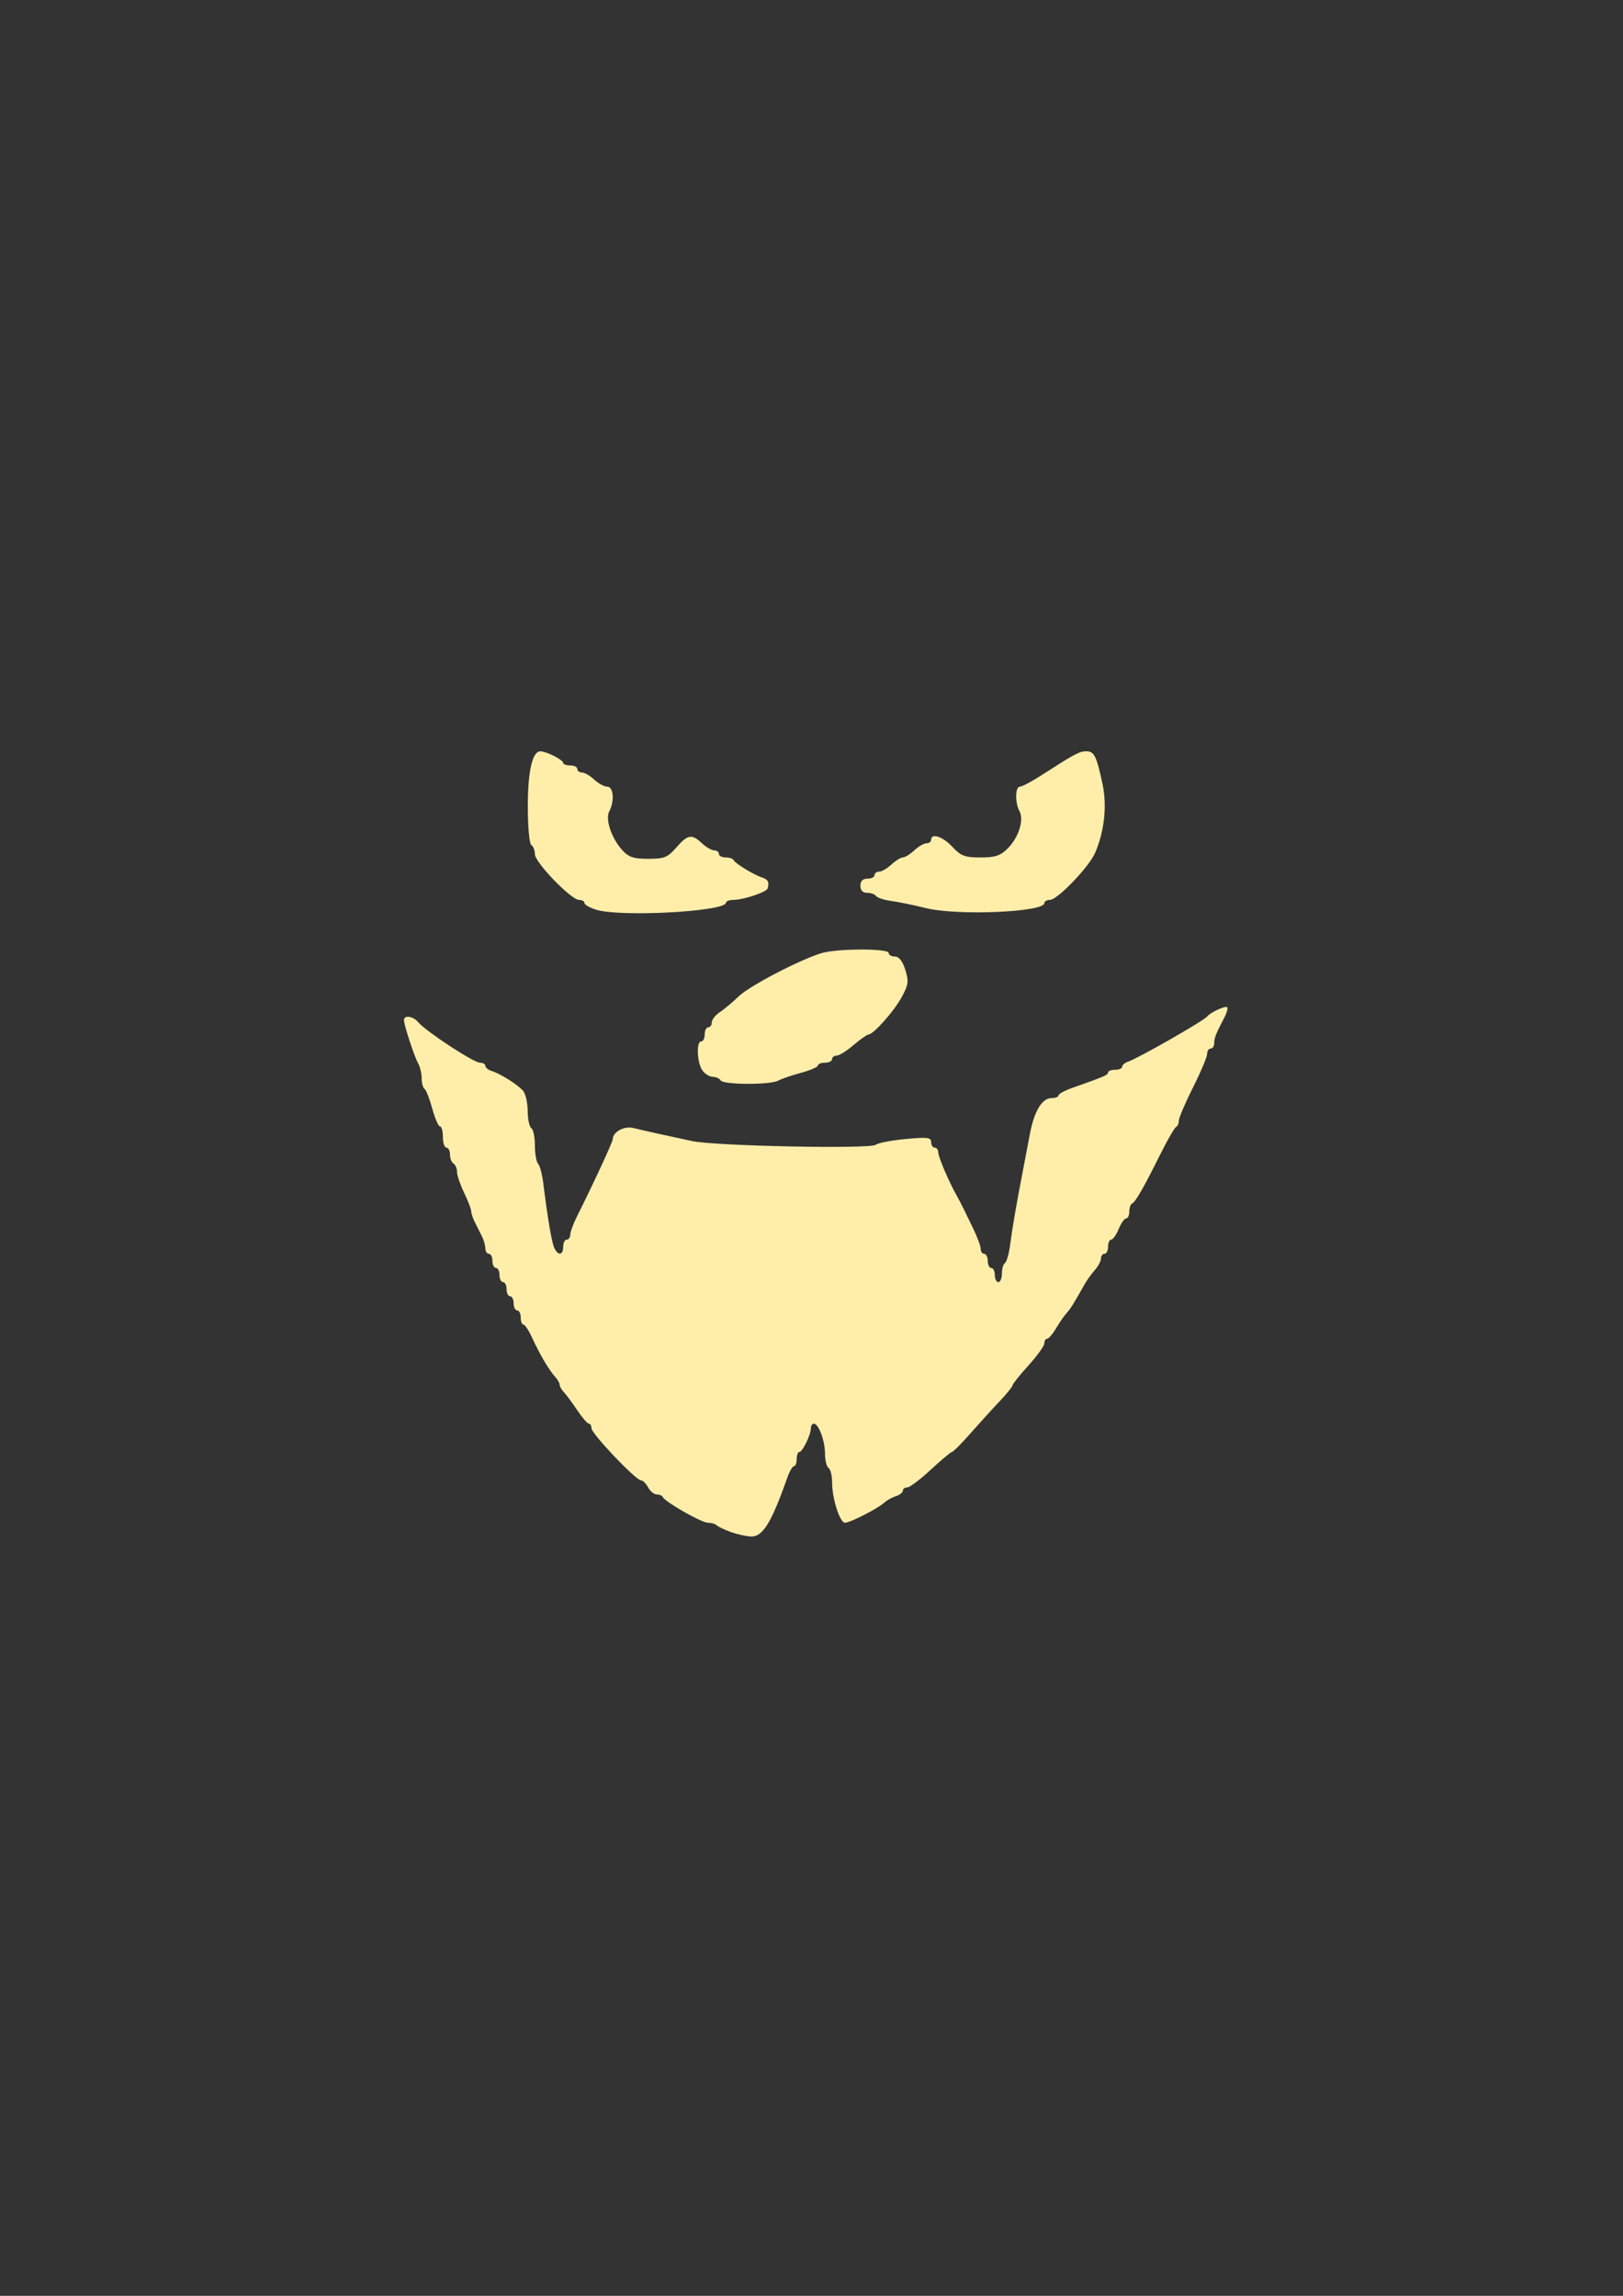 <?xml version="1.0" encoding="UTF-8" standalone="no"?>
<!-- Created with Inkscape (http://www.inkscape.org/) -->

<svg
   xmlns:dc="http://purl.org/dc/elements/1.1/"
   xmlns:cc="http://creativecommons.org/ns#"
   xmlns:rdf="http://www.w3.org/1999/02/22-rdf-syntax-ns#"
   xmlns:svg="http://www.w3.org/2000/svg"
   xmlns="http://www.w3.org/2000/svg"
   xmlns:sodipodi="http://sodipodi.sourceforge.net/DTD/sodipodi-0.dtd"
   xmlns:inkscape="http://www.inkscape.org/namespaces/inkscape"
   width="210mm"
   height="297mm"
   viewBox="0 0 210 297"
   version="1.1"
   id="svg8"
   inkscape:version="0.92.2 5c3e80d, 2017-08-06"
   sodipodi:docname="grin5.svg">
  <rect x="0" y="0" width="210" height="297" fill="#333333" stroke="none"/>
  <defs
     id="defs2">
    <clipPath
       id="clipPath45"
       clipPathUnits="userSpaceOnUse">
      <path
         inkscape:connector-curvature="0"
         id="path43"
         d="M 0,864 H 864 V 0 H 0 Z" />
    </clipPath>
    <clipPath
       id="clipPath3854"
       clipPathUnits="userSpaceOnUse">
      <path
         inkscape:connector-curvature="0"
         id="path3852"
         d="M 0,864 H 864 V 0 H 0 Z" />
    </clipPath>
    <clipPath
       id="clipPath4053"
       clipPathUnits="userSpaceOnUse">
      <path
         inkscape:connector-curvature="0"
         id="path4051"
         d="M 0,864 H 864 V 0 H 0 Z" />
    </clipPath>
    <clipPath
       id="clipPath4150"
       clipPathUnits="userSpaceOnUse">
      <path
         inkscape:connector-curvature="0"
         id="path4148"
         d="M 0,864 H 864 V 0 H 0 Z" />
    </clipPath>
    <clipPath
       id="clipPath4295"
       clipPathUnits="userSpaceOnUse">
      <path
         inkscape:connector-curvature="0"
         id="path4293"
         d="M 0,864 H 864 V 0 H 0 Z" />
    </clipPath>
    <clipPath
       id="clipPath4410"
       clipPathUnits="userSpaceOnUse">
      <path
         inkscape:connector-curvature="0"
         id="path4408"
         d="M 0,864 H 864 V 0 H 0 Z" />
    </clipPath>
    <clipPath
       id="clipPath4615"
       clipPathUnits="userSpaceOnUse">
      <path
         inkscape:connector-curvature="0"
         id="path4613"
         d="M 0,864 H 864 V 0 H 0 Z" />
    </clipPath>
    <clipPath
       id="clipPath4838"
       clipPathUnits="userSpaceOnUse">
      <path
         inkscape:connector-curvature="0"
         id="path4836"
         d="M 0,864 H 864 V 0 H 0 Z" />
    </clipPath>
    <clipPath
       id="clipPath5001"
       clipPathUnits="userSpaceOnUse">
      <path
         inkscape:connector-curvature="0"
         id="path4999"
         d="M 0,864 H 864 V 0 H 0 Z" />
    </clipPath>
    <inkscape:perspective
       id="perspective9"
       inkscape:persp3d-origin="372.04724 : 350.78739 : 1"
       inkscape:vp_z="744.09448 : 526.18109 : 1"
       inkscape:vp_y="0 : 1000 : 0"
       inkscape:vp_x="0 : 526.18109 : 1"
       sodipodi:type="inkscape:persp3d" />
  </defs>
  <sodipodi:namedview
     id="base"
     pagecolor="#000000"
     bordercolor="#666666"
     borderopacity="1.0"
     inkscape:pageopacity="0"
     inkscape:pageshadow="2"
     inkscape:zoom="0.91846942"
     inkscape:cx="396.85039"
     inkscape:cy="556.87007"
     inkscape:document-units="mm"
     inkscape:current-layer="g5136"
     showgrid="false"
     inkscape:window-width="2560"
     inkscape:window-height="1385"
     inkscape:window-x="2560"
     inkscape:window-y="27"
     inkscape:window-maximized="1"
     showguides="true"
     inkscape:guide-bbox="true">
    <sodipodi:guide
       position="105.434,205.97"
       orientation="1,0"
       id="guide3815"
       inkscape:locked="false" />
    <sodipodi:guide
       position="92.758,149.508"
       orientation="0,1"
       id="guide3817"
       inkscape:locked="false" />
  </sodipodi:namedview>
  <g
     inkscape:label="Layer 1"
     inkscape:groupmode="layer"
     id="layer1">
    <g
       transform="matrix(0.353,0,0,-0.353,-70.777,287.435)"
       inkscape:label="1"
       id="g37">
      <g
         id="g39">
        <g
           id="g5136"
           transform="matrix(0.75,0,0,-0.75,342.51,505.502)"
           style="fill:#ffeeaa">
          <path
             style="fill:#ffeeaa;stroke-width:1.729"
             d="m 167.686,336.87 c -3.045,-1.108 -6.092,-2.572 -6.773,-3.252 -0.68,-0.68 -2.611,-1.237 -4.292,-1.237 -3.107,0 -20.965,-10.168 -22.018,-12.536 -0.317,-0.714 -1.651,-1.297 -2.965,-1.297 -1.314,0 -3.222,-1.556 -4.24,-3.458 -1.018,-1.902 -2.604,-3.458 -3.525,-3.458 -2.494,0 -24.142,-22.779 -24.142,-25.404 0,-1.245 -0.583,-2.268 -1.297,-2.275 -0.714,0 -3.241,-2.925 -5.618,-6.484 -2.376,-3.56 -5.294,-7.501 -6.484,-8.757 -1.19,-1.257 -2.164,-2.952 -2.164,-3.767 0,-0.815 -0.972,-2.534 -2.161,-3.82 -2.934,-3.173 -7.702,-11.252 -11.268,-19.092 -1.622,-3.566 -3.544,-6.484 -4.271,-6.484 -0.726,0 -1.321,-1.556 -1.321,-3.458 0,-1.902 -0.778,-3.458 -1.729,-3.458 -0.951,0 -1.729,-1.556 -1.729,-3.458 0,-1.902 -0.778,-3.458 -1.729,-3.458 -0.951,0 -1.729,-1.556 -1.729,-3.458 0,-1.902 -0.778,-3.458 -1.729,-3.458 -0.951,0 -1.729,-1.556 -1.729,-3.458 0,-1.902 -0.778,-3.458 -1.729,-3.458 -0.951,0 -1.729,-1.556 -1.729,-3.458 0,-1.902 -0.778,-3.458 -1.729,-3.458 -0.951,0 -1.729,-1.178 -1.729,-2.617 0,-1.44 -0.778,-4.163 -1.729,-6.052 -0.951,-1.889 -2.507,-4.981 -3.458,-6.87 -0.951,-1.889 -1.729,-4.261 -1.729,-5.271 0,-1.01 -1.556,-5.057 -3.458,-8.994 -1.902,-3.937 -3.458,-8.522 -3.458,-10.189 0,-1.667 -0.778,-3.512 -1.729,-4.1 -0.951,-0.588 -1.729,-2.579 -1.729,-4.425 0,-1.846 -0.778,-3.356 -1.729,-3.356 -0.951,0 -1.729,-2.334 -1.729,-5.188 0,-2.853 -0.637,-5.188 -1.417,-5.188 -0.779,0 -2.489,-3.94 -3.801,-8.755 -1.311,-4.815 -3.008,-9.141 -3.771,-9.612 -0.763,-0.472 -1.387,-2.767 -1.387,-5.101 0,-2.334 -0.754,-5.595 -1.675,-7.247 -1.952,-3.499 -6.971,-18.778 -6.971,-21.219 0,-2.658 4.545,-1.933 7.087,1.13 3.586,4.321 27.009,19.68 30.012,19.68 1.47,0 2.672,0.687 2.672,1.528 0,0.84 1.362,1.959 3.026,2.487 4.485,1.422 13.053,6.855 15.485,9.819 1.171,1.427 2.153,5.855 2.184,9.841 0.029,3.986 0.833,7.728 1.784,8.316 0.951,0.588 1.729,4.369 1.729,8.402 0,4.033 0.703,8.072 1.562,8.976 0.859,0.904 1.997,5.144 2.53,9.424 2.141,17.204 4.081,28.686 5.334,31.557 1.784,4.09 4.408,3.832 4.408,-0.432 0,-1.902 0.778,-3.458 1.729,-3.458 0.951,0 1.729,-1.094 1.729,-2.43 0,-1.337 1.509,-5.422 3.353,-9.078 7.357,-14.586 17.397,-36.242 17.397,-37.525 0,-3.564 5.538,-6.625 10.008,-5.532 5.397,1.319 16.454,3.773 28.898,6.411 11.404,2.418 86.908,3.94 89.597,1.806 1.127,-0.894 7.69,-2.161 14.585,-2.816 10.716,-1.018 12.536,-0.799 12.536,1.508 0,1.484 0.778,2.699 1.729,2.699 0.951,0 1.729,1.021 1.729,2.269 0,2.202 5.051,14.056 8.979,21.075 1.065,1.902 2.495,4.625 3.178,6.052 0.683,1.427 2.896,5.974 4.918,10.106 2.021,4.132 3.675,8.606 3.675,9.943 0,1.337 0.778,2.43 1.729,2.43 0.951,0 1.729,1.556 1.729,3.458 0,1.902 0.778,3.458 1.729,3.458 0.951,0 1.729,1.556 1.729,3.458 0,1.902 0.778,3.458 1.729,3.458 0.951,0 1.729,-1.899 1.729,-4.221 0,-2.321 0.677,-4.64 1.506,-5.151 0.828,-0.512 1.98,-4.643 2.56,-9.18 1,-7.822 2.998,-19.379 6.358,-36.781 0.826,-4.28 2.287,-11.952 3.247,-17.05 2.099,-11.153 5.948,-17.533 10.578,-17.533 1.88,0 3.418,-0.587 3.418,-1.306 0,-0.719 2.918,-2.335 6.484,-3.594 15.887,-5.605 17.724,-6.395 17.724,-7.628 0,-0.719 1.556,-1.306 3.458,-1.306 1.902,0 3.458,-0.687 3.458,-1.527 0,-0.84 1.362,-1.972 3.026,-2.515 4.712,-1.538 36.882,-19.921 38.474,-21.985 1.524,-1.976 8.912,-5.407 9.778,-4.541 0.46,0.46 -0.117,2.663 -1.283,4.895 -4.263,8.166 -5.037,10.116 -5.037,12.681 0,1.439 -0.778,2.617 -1.729,2.617 -0.951,0 -1.729,1.184 -1.729,2.632 0,1.448 -3.112,8.823 -6.917,16.389 -3.804,7.566 -6.917,14.876 -6.917,16.245 0,1.368 -0.611,2.747 -1.356,3.064 -0.746,0.317 -4.256,6.412 -7.8,13.545 -7.972,16.045 -12.07,23.171 -13.756,23.92 -0.714,0.317 -1.297,2.068 -1.297,3.891 0,1.823 -0.683,3.314 -1.519,3.314 -0.835,0 -2.486,2.334 -3.668,5.187 -1.182,2.853 -2.833,5.188 -3.668,5.188 -0.835,0 -1.519,1.556 -1.519,3.458 0,1.902 -0.778,3.458 -1.729,3.458 -0.951,0 -1.729,1.02 -1.729,2.268 0,1.247 -1.362,3.816 -3.026,5.708 -1.664,1.892 -3.877,4.957 -4.918,6.81 -5.411,9.641 -6.932,12.077 -8.855,14.174 -1.155,1.26 -3.463,4.597 -5.128,7.416 -1.665,2.818 -3.638,5.125 -4.383,5.125 -0.746,0 -1.356,1.005 -1.356,2.234 0,1.229 -3.498,6.092 -7.774,10.807 -4.276,4.715 -7.777,9.093 -7.781,9.729 -10e-4,0.635 -2.925,4.231 -6.492,7.988 -3.566,3.758 -9.986,10.817 -14.266,15.686 -4.28,4.869 -8.255,8.861 -8.833,8.871 -0.578,0.021 -5.24,3.909 -10.358,8.664 -5.118,4.755 -10.286,8.646 -11.484,8.646 -1.198,0 -2.178,0.725 -2.178,1.613 0,0.887 -1.552,2.105 -3.448,2.707 -1.896,0.602 -4.425,2.016 -5.62,3.143 -2.952,2.784 -16.718,9.829 -19.206,9.829 -2.527,0 -6.31,-11.845 -6.31,-19.756 0,-3.288 -0.778,-6.458 -1.729,-7.046 -0.951,-0.587 -1.729,-3.71 -1.729,-6.937 0,-6.329 -3.108,-14.677 -5.465,-14.677 -0.798,0 -1.452,1.012 -1.452,2.249 0,3.181 -4.067,11.555 -5.62,11.571 -0.714,0 -1.297,1.57 -1.297,3.472 0,1.902 -0.588,3.458 -1.306,3.458 -0.719,0 -2.198,2.529 -3.287,5.62 -7.837,22.229 -12.052,29.029 -17.826,28.757 -2.41,-0.114 -6.874,-1.113 -9.918,-2.222 z m -4.839,-220.635 c -0.588,-0.951 -2.299,-1.729 -3.802,-1.729 -1.503,0 -3.767,-1.362 -5.03,-3.026 -2.69,-3.543 -3.199,-14.266 -0.678,-14.266 0.951,0 1.729,-1.556 1.729,-3.458 0,-1.902 0.778,-3.458 1.729,-3.458 0.951,0 1.729,-1.078 1.729,-2.395 0,-1.317 1.751,-3.557 3.891,-4.976 2.14,-1.42 6.289,-4.893 9.22,-7.717 5.305,-5.113 29.123,-17.579 40.32,-21.103 7.484,-2.356 33.028,-2.449 33.028,-0.12 0,0.951 1.366,1.729 3.035,1.729 1.993,0 3.731,2.223 5.061,6.473 1.781,5.691 1.571,7.306 -1.738,13.365 -3.801,6.959 -13.743,18.143 -16.243,18.273 -0.745,0.039 -4.048,2.373 -7.341,5.187 -3.293,2.814 -6.989,5.117 -8.214,5.117 -1.225,0 -2.227,0.778 -2.227,1.729 0,0.951 -1.556,1.729 -3.458,1.729 -1.902,0 -3.458,0.608 -3.458,1.352 0,0.743 -3.696,2.351 -8.214,3.573 -4.517,1.222 -9.565,2.948 -11.216,3.836 -4.021,2.162 -26.772,2.07 -28.122,-0.115 z M 101.894,32.81 c -3.091,-0.991 -5.62,-2.468 -5.62,-3.282 0,-0.814 -1.184,-1.479 -2.631,-1.479 -3.846,0 -21.577,-18.358 -21.577,-22.339 0,-1.867 -0.778,-3.875 -1.729,-4.463 -0.97,-0.6 -1.729,-8.837 -1.729,-18.778 0,-17.28 2.208,-27.002 6.14,-27.031 2.823,-0.021 11.123,4.157 11.138,5.606 0.004,0.714 1.57,1.297 3.472,1.297 1.902,0 3.458,0.778 3.458,1.729 0,0.951 1.02,1.729 2.268,1.729 1.247,0 3.938,1.556 5.98,3.458 2.042,1.902 4.912,3.458 6.378,3.458 3.051,0 3.639,7.055 1,11.987 -2.08,3.887 0.996,13.116 6.345,19.039 3.103,3.435 5.472,4.223 12.7,4.223 7.832,0 9.457,-0.654 13.705,-5.52 5.626,-6.444 7.508,-6.753 12.544,-2.062 2.042,1.902 4.733,3.458 5.98,3.458 1.247,0 2.268,0.778 2.268,1.729 0,0.951 1.491,1.729 3.314,1.729 1.823,0 3.574,0.583 3.891,1.297 0.722,1.623 9.932,7.239 13.977,8.522 2.841,0.901 3.515,2.242 2.669,5.312 -0.485,1.762 -11.695,5.562 -16.502,5.594 -2.14,0.01 -3.891,0.632 -3.891,1.373 0,4.37 -51.877,7.157 -63.547,3.413 z m 161.244,-0.772 c -5.706,-1.42 -13.298,-2.981 -16.87,-3.468 -3.572,-0.487 -6.925,-1.582 -7.451,-2.433 -0.525,-0.851 -2.466,-1.547 -4.312,-1.547 -2.203,0 -3.356,-1.188 -3.356,-3.458 0,-2.305 1.153,-3.458 3.458,-3.458 1.902,0 3.458,-0.778 3.458,-1.729 0,-0.951 1.021,-1.729 2.268,-1.729 1.247,0 3.938,-1.556 5.98,-3.458 2.042,-1.902 4.555,-3.458 5.586,-3.458 1.031,0 3.544,-1.556 5.586,-3.458 2.042,-1.902 4.733,-3.458 5.98,-3.458 1.247,0 2.268,-0.778 2.268,-1.729 0,-3.479 5.656,-1.594 10.375,3.458 4.17,4.464 6.087,5.188 13.741,5.188 7.215,0 9.723,-0.828 13.277,-4.382 5.377,-5.377 8.082,-13.9 5.779,-18.204 -2.252,-4.208 -2.124,-11.997 0.197,-11.997 1.028,0 5.891,-2.588 10.807,-5.751 16.214,-10.432 18.296,-11.541 21.662,-11.541 3.854,0 5.014,2.341 7.916,15.979 2.263,10.635 0.907,23.195 -3.635,33.672 -3,6.92 -18.428,22.974 -22.079,22.974 -1.488,0 -2.706,0.693 -2.706,1.54 0,4.463 -42.596,6.265 -57.927,2.45 z"
             id="path6497-7"
             inkscape:connector-curvature="0"
             sodipodi:nodetypes="csccscsssscccsccssssssssssssccssscssssccscscssccccscccssscscscsssscccsssssssccccsscsssccccssscscccsscsssssccsssscccccssscsscssscsscccccscsssssscssccccsssscccccssscsccssscsccsccsssccccsccccssssscscsscsccscsccss" />
        </g>
      </g>
    </g>
  </g>
</svg>
